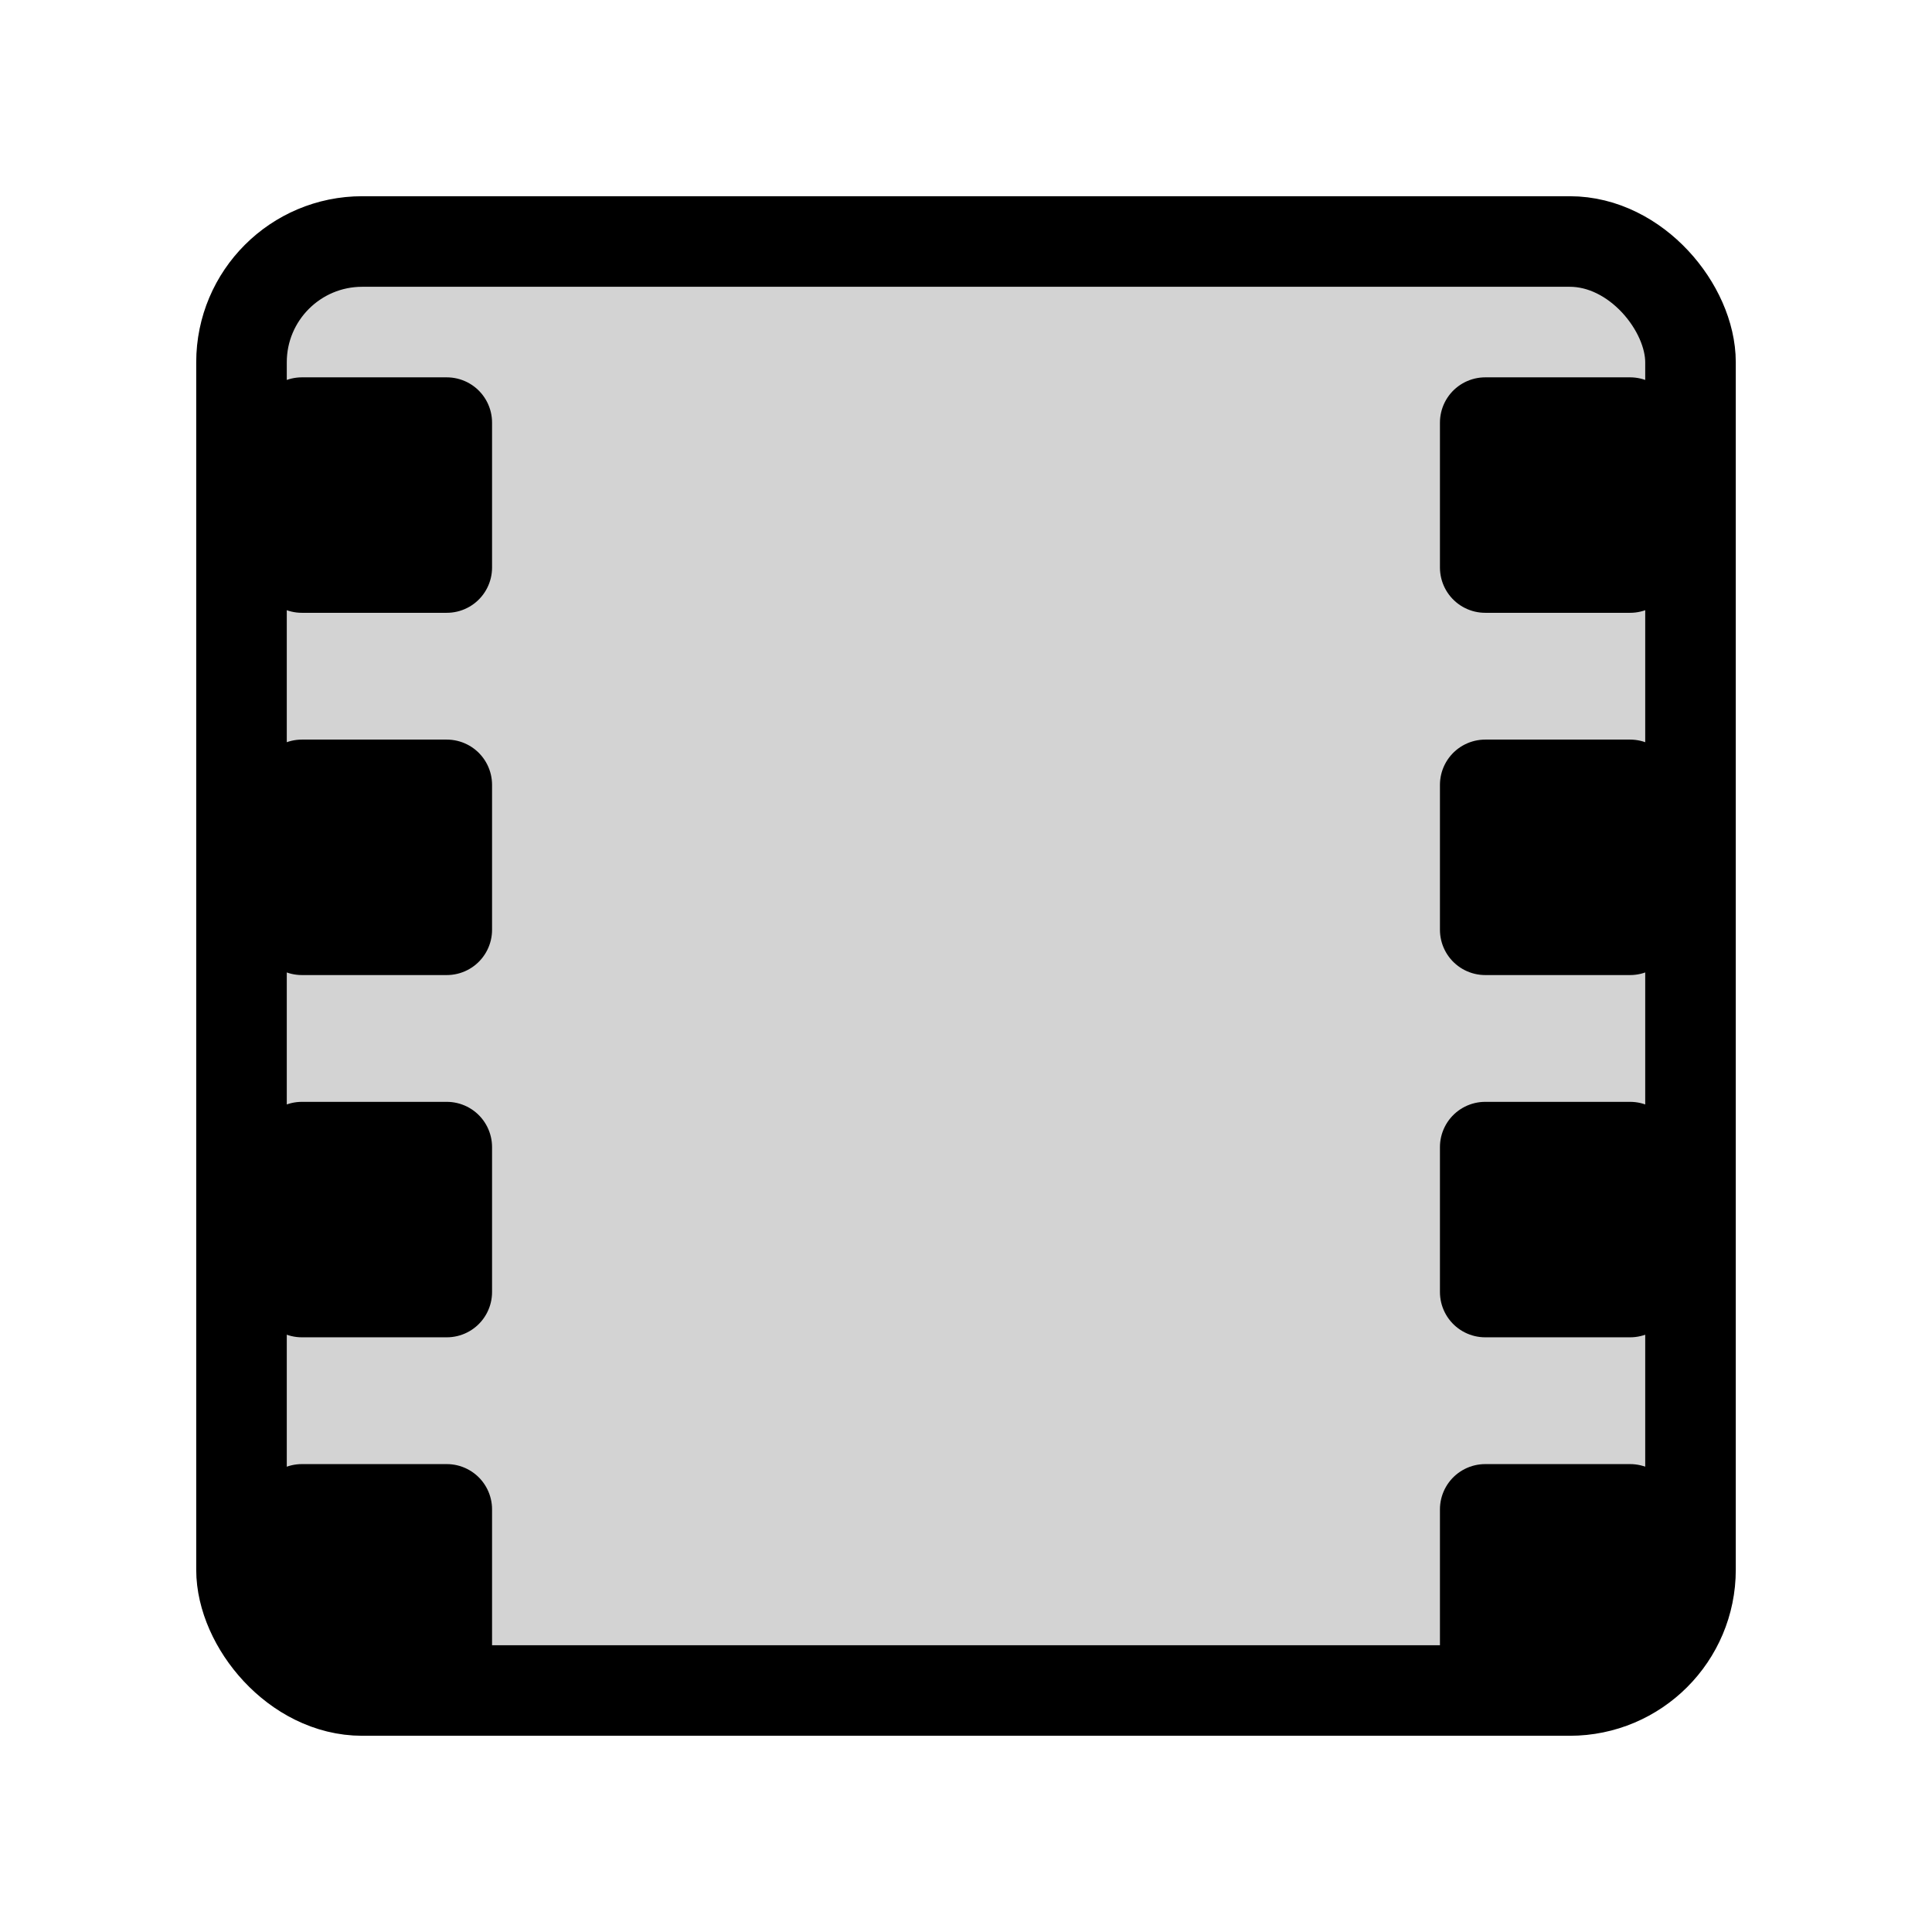 <svg xmlns="http://www.w3.org/2000/svg" viewBox="0 0 16 16" width="16" height="16" fill="none" stroke="black" stroke-width="0.75" stroke-linejoin="round" stroke-linecap="round">
    <!-- Outer rectangle filled light gray -->
    <rect x="2" y="2" width="12" height="12" rx="1" ry="1" fill="#d3d3d3" stroke="black" stroke-width="0.75"/>

    <!-- Left perforations -->
    <rect x="2.5" y="3.5" width="1.2" height="1.2" fill="black"/>
    <rect x="2.5" y="6.5" width="1.2" height="1.2" fill="black"/>
    <rect x="2.5" y="9.5" width="1.2" height="1.2" fill="black"/>
    <rect x="2.5" y="12.5" width="1.2" height="1.2" fill="black"/>

    <!-- Right perforations -->
    <rect x="12.3" y="3.5" width="1.2" height="1.2" fill="black"/>
    <rect x="12.3" y="6.5" width="1.2" height="1.2" fill="black"/>
    <rect x="12.3" y="9.5" width="1.2" height="1.2" fill="black"/>
    <rect x="12.3" y="12.5" width="1.2" height="1.2" fill="black"/>
</svg>
